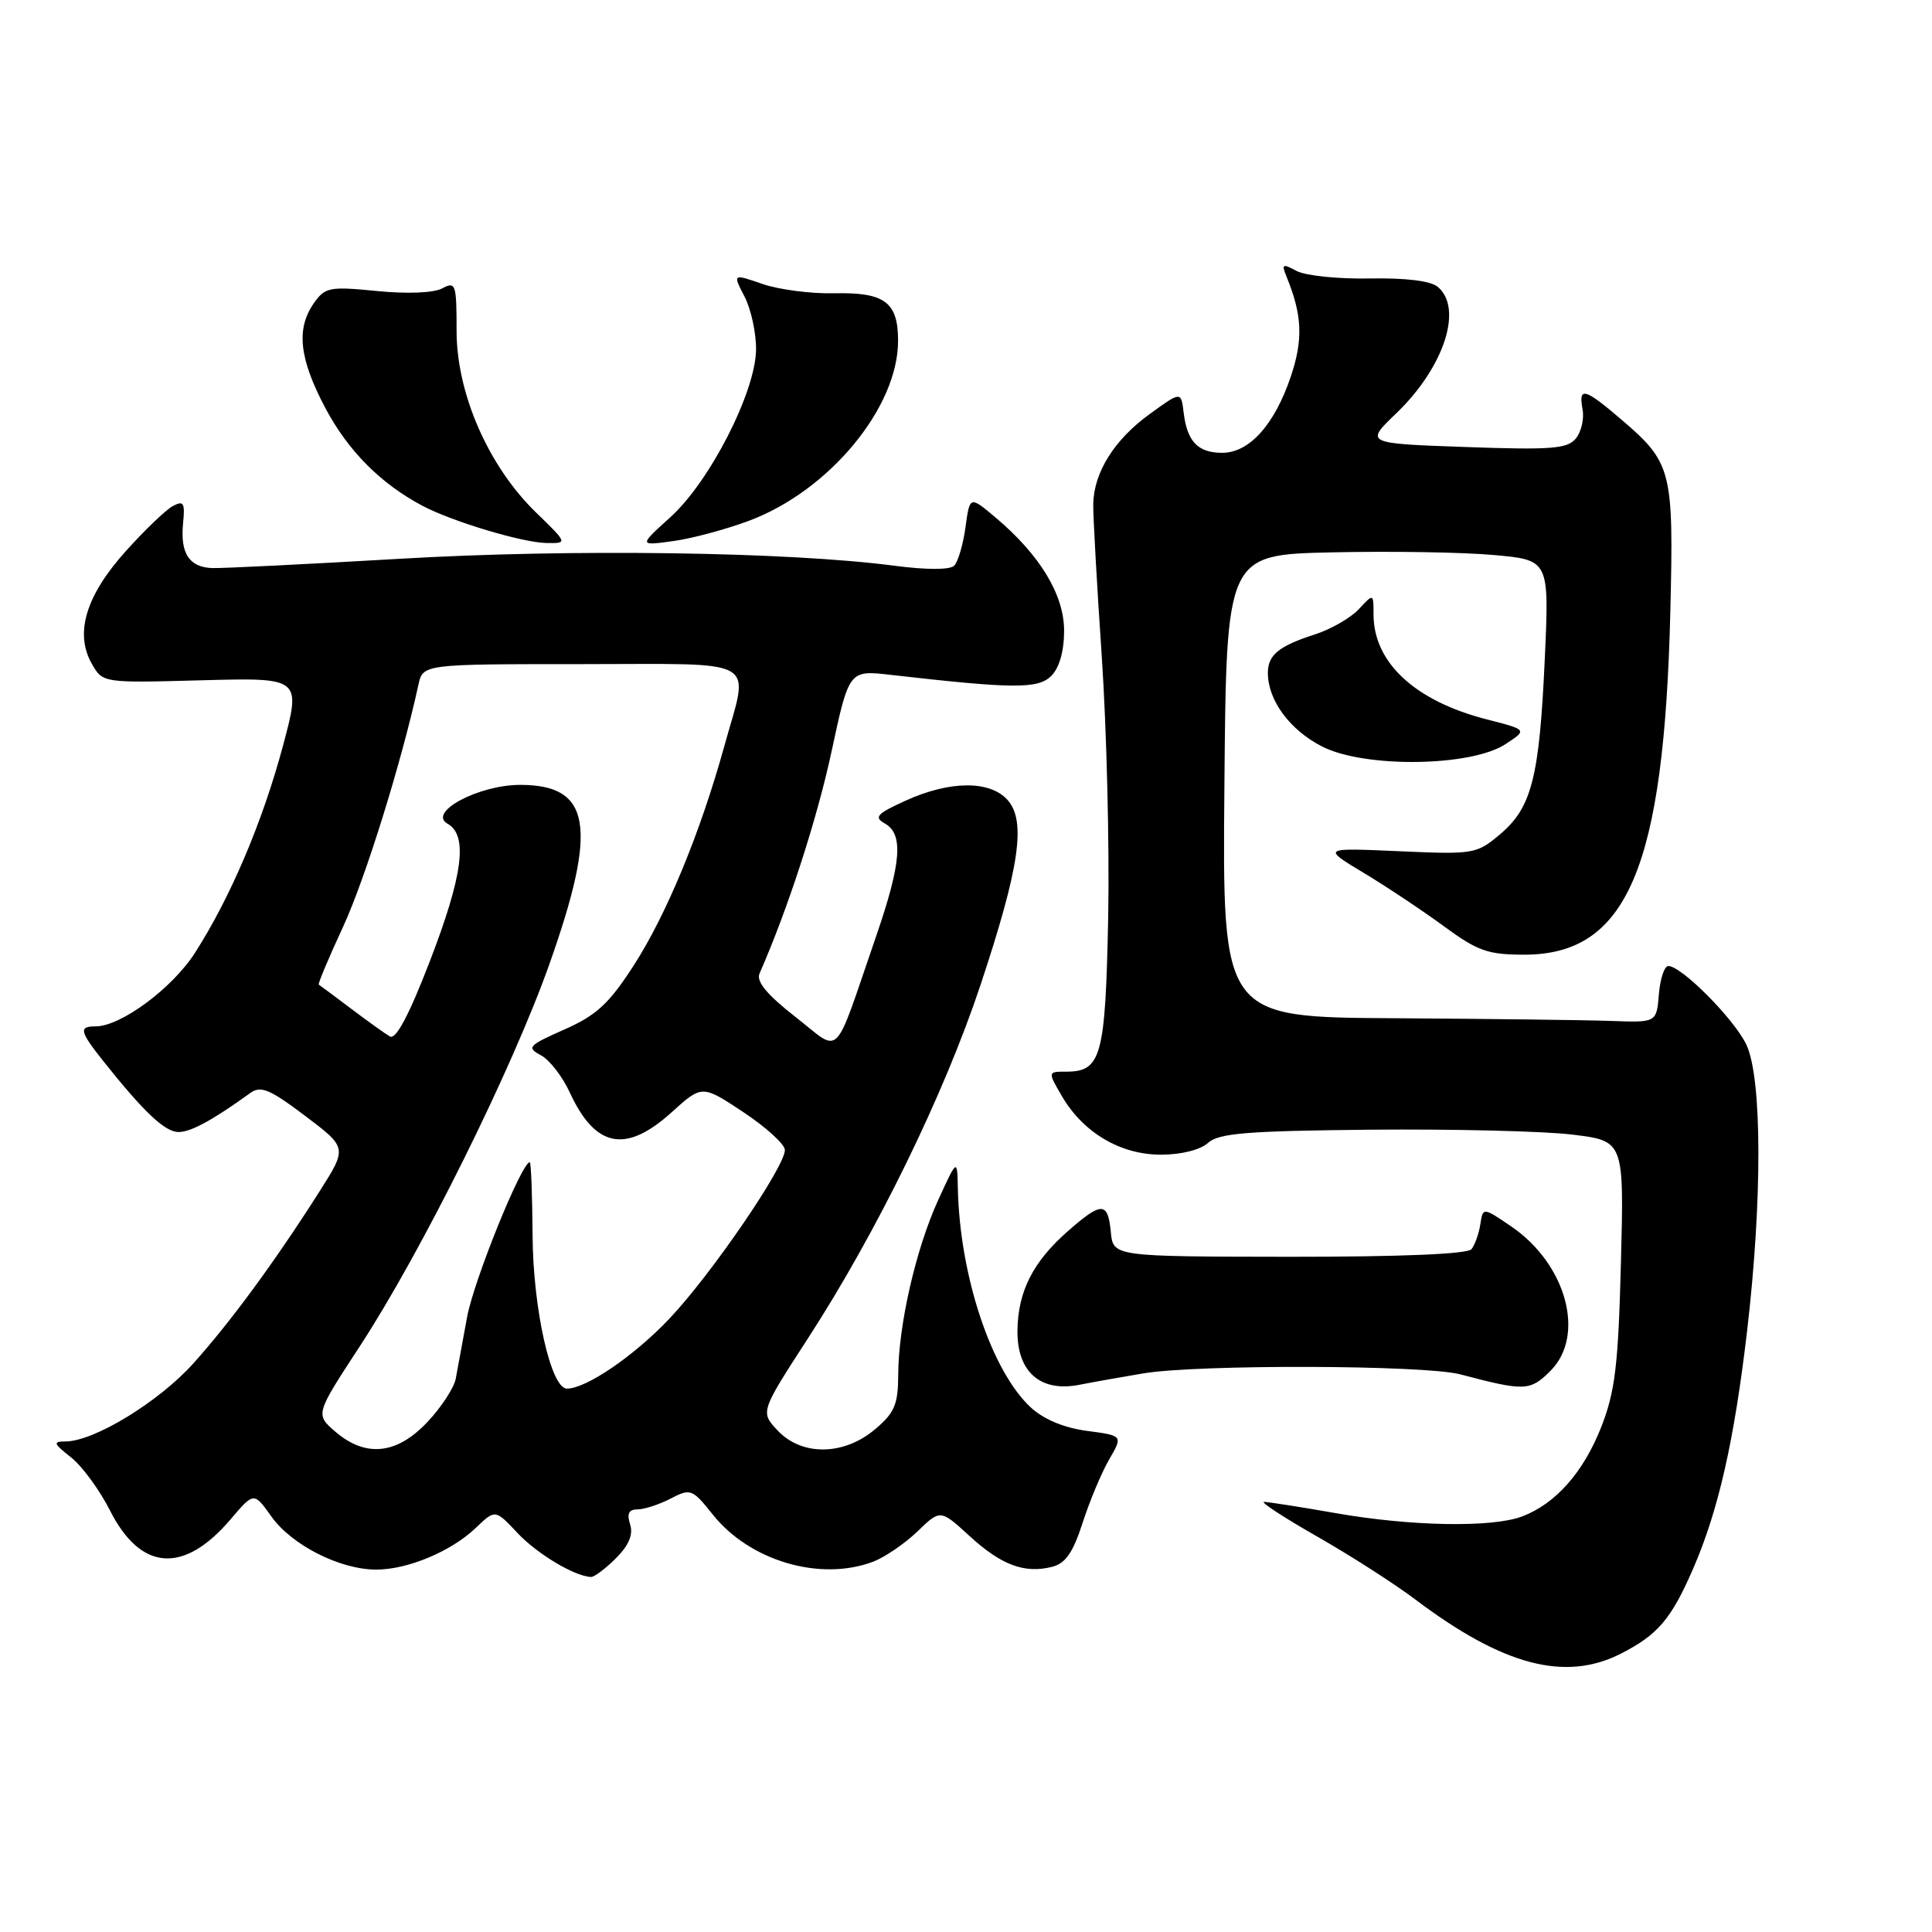 <?xml version="1.0" encoding="UTF-8" standalone="no"?>
<!DOCTYPE svg PUBLIC "-//W3C//DTD SVG 1.1//EN" "http://www.w3.org/Graphics/SVG/1.1/DTD/svg11.dtd" >
<svg xmlns="http://www.w3.org/2000/svg" xmlns:xlink="http://www.w3.org/1999/xlink" version="1.1" viewBox="0 0 256 256">
 <g >
 <path fill="currentColor"
d=" M 214.79 219.11 C 219.66 216.62 221.43 214.55 224.30 207.97 C 227.69 200.21 229.79 190.97 231.51 176.27 C 233.53 158.96 233.49 142.82 231.40 138.42 C 229.79 135.03 222.81 128.00 221.06 128.00 C 220.54 128.00 219.98 129.69 219.81 131.75 C 219.50 135.50 219.50 135.50 213.50 135.28 C 210.20 135.16 197.26 135.00 184.74 134.92 C 161.97 134.79 161.97 134.79 162.24 104.15 C 162.50 73.50 162.50 73.50 176.50 73.19 C 184.20 73.02 193.83 73.17 197.90 73.54 C 205.29 74.20 205.29 74.20 204.69 87.35 C 203.97 103.08 202.96 107.01 198.75 110.56 C 195.65 113.17 195.27 113.23 185.37 112.79 C 175.18 112.34 175.18 112.34 180.68 115.65 C 183.71 117.47 188.49 120.66 191.32 122.73 C 195.79 126.02 197.16 126.50 201.97 126.50 C 215.61 126.50 220.50 115.00 221.33 81.00 C 221.78 62.32 221.53 61.32 214.85 55.60 C 209.94 51.40 209.13 51.19 209.70 54.25 C 209.93 55.49 209.53 57.22 208.81 58.10 C 207.69 59.47 205.57 59.64 194.17 59.23 C 180.85 58.76 180.85 58.76 185.04 54.74 C 191.36 48.66 193.91 40.83 190.50 38.00 C 189.55 37.21 186.21 36.81 181.47 36.90 C 177.34 36.98 172.99 36.53 171.82 35.91 C 169.94 34.90 169.79 34.98 170.46 36.63 C 172.56 41.74 172.70 44.99 171.02 49.95 C 168.86 56.31 165.53 60.00 161.95 60.00 C 158.73 60.00 157.30 58.51 156.84 54.67 C 156.50 51.84 156.50 51.84 152.29 54.90 C 147.65 58.27 144.94 62.60 144.86 66.78 C 144.83 68.28 145.34 77.38 145.99 87.00 C 146.64 96.62 147.02 112.19 146.84 121.60 C 146.47 140.00 145.93 142.00 141.29 142.00 C 138.82 142.00 138.82 142.00 140.71 145.25 C 143.54 150.09 148.46 153.00 153.82 153.00 C 156.51 153.00 159.04 152.37 160.07 151.44 C 161.49 150.15 165.25 149.85 181.64 149.69 C 192.56 149.59 204.58 149.88 208.35 150.34 C 215.20 151.18 215.20 151.18 214.78 167.34 C 214.43 180.92 214.01 184.39 212.18 189.07 C 209.81 195.09 206.13 199.26 201.68 200.94 C 197.70 202.44 186.95 202.25 177.00 200.50 C 172.32 199.68 168.05 199.01 167.50 199.01 C 166.95 199.01 170.10 201.07 174.50 203.58 C 178.90 206.09 184.75 209.84 187.51 211.92 C 199.16 220.71 207.39 222.88 214.79 219.11 Z  M 81.61 206.48 C 83.33 204.76 83.93 203.34 83.49 201.98 C 83.04 200.56 83.32 200.00 84.48 200.00 C 85.37 200.00 87.34 199.36 88.86 198.57 C 91.51 197.20 91.73 197.28 94.44 200.68 C 99.35 206.84 108.67 209.58 115.68 206.94 C 117.23 206.35 119.87 204.55 121.55 202.94 C 124.60 199.99 124.60 199.99 128.45 203.51 C 132.66 207.38 135.74 208.53 139.38 207.62 C 141.19 207.17 142.17 205.75 143.46 201.76 C 144.39 198.87 145.98 195.09 146.98 193.37 C 148.80 190.23 148.80 190.23 144.03 189.60 C 140.97 189.19 138.29 188.07 136.57 186.48 C 131.37 181.65 127.18 169.07 126.92 157.50 C 126.84 153.50 126.84 153.50 124.32 159.00 C 121.36 165.47 119.04 175.60 119.02 182.16 C 119.00 186.13 118.54 187.21 115.92 189.41 C 111.79 192.89 106.24 192.95 103.04 189.55 C 100.74 187.09 100.74 187.09 107.07 177.32 C 116.23 163.18 125.09 145.02 129.91 130.55 C 135.11 114.91 136.00 108.76 133.49 105.98 C 131.14 103.39 125.85 103.43 120.00 106.09 C 116.17 107.83 115.76 108.28 117.25 109.12 C 119.74 110.51 119.44 114.34 116.09 124.06 C 110.30 140.85 111.59 139.57 105.39 134.74 C 101.63 131.80 100.18 130.05 100.64 129.00 C 104.38 120.49 108.26 108.55 110.17 99.64 C 112.50 88.79 112.50 88.79 118.00 89.42 C 134.27 91.28 137.55 91.31 139.30 89.56 C 140.37 88.49 141.00 86.27 141.00 83.58 C 141.00 78.81 137.81 73.54 131.90 68.56 C 128.50 65.70 128.50 65.70 127.93 69.87 C 127.62 72.16 126.94 74.45 126.43 74.96 C 125.86 75.52 122.76 75.52 118.50 74.96 C 104.44 73.12 75.71 72.71 53.00 74.04 C 40.62 74.76 29.43 75.32 28.12 75.27 C 25.07 75.17 23.86 73.31 24.26 69.33 C 24.53 66.63 24.33 66.29 22.91 67.05 C 21.99 67.54 19.17 70.24 16.65 73.05 C 11.38 78.91 9.87 83.91 12.16 87.94 C 13.61 90.50 13.61 90.50 26.76 90.14 C 39.91 89.79 39.91 89.79 37.49 98.84 C 34.80 108.89 30.52 118.95 25.84 126.25 C 22.81 130.97 16.01 136.00 12.66 136.00 C 10.40 136.00 10.55 136.66 13.75 140.68 C 19.12 147.42 21.87 150.00 23.67 150.00 C 25.31 149.99 28.21 148.41 33.16 144.83 C 34.55 143.82 35.74 144.32 40.42 147.85 C 46.01 152.07 46.01 152.07 42.39 157.79 C 36.49 167.08 30.56 175.16 25.61 180.67 C 21.02 185.77 12.45 191.00 8.67 191.00 C 6.98 191.00 7.08 191.27 9.40 193.10 C 10.87 194.25 13.19 197.42 14.57 200.14 C 18.65 208.20 24.35 208.61 30.57 201.30 C 33.64 197.69 33.64 197.69 35.97 200.96 C 38.65 204.72 45.00 207.95 49.78 207.98 C 53.97 208.01 59.78 205.58 63.06 202.44 C 65.62 199.99 65.62 199.99 68.56 203.12 C 71.17 205.90 76.10 208.85 78.30 208.96 C 78.73 208.98 80.22 207.87 81.61 206.48 Z  M 151.50 181.98 C 158.75 180.77 188.81 180.86 193.50 182.11 C 202.03 184.36 202.75 184.34 205.44 181.65 C 210.13 176.96 207.57 167.51 200.25 162.51 C 196.50 159.96 196.50 159.96 196.15 162.23 C 195.96 163.48 195.43 164.96 194.97 165.53 C 194.44 166.17 185.55 166.54 170.81 166.53 C 147.50 166.50 147.50 166.50 147.19 163.25 C 146.80 159.21 145.99 159.19 141.48 163.15 C 136.88 167.19 134.89 171.11 134.82 176.27 C 134.74 181.76 137.84 184.50 142.98 183.50 C 144.91 183.12 148.75 182.44 151.50 181.98 Z  M 199.49 98.60 C 202.39 96.70 202.39 96.70 197.03 95.33 C 187.49 92.89 182.00 87.80 182.00 81.41 C 182.00 78.62 182.00 78.62 180.05 80.72 C 178.97 81.87 176.39 83.36 174.30 84.04 C 169.44 85.60 168.00 86.78 168.00 89.17 C 168.00 92.80 170.92 96.75 175.21 98.93 C 180.86 101.79 194.92 101.60 199.49 98.60 Z  M 71.03 67.91 C 64.72 61.79 60.50 52.15 60.50 43.85 C 60.50 37.63 60.38 37.26 58.60 38.21 C 57.47 38.82 53.96 38.96 49.94 38.56 C 43.66 37.94 43.07 38.06 41.59 40.17 C 39.20 43.58 39.65 47.57 43.16 54.16 C 46.17 59.79 50.47 64.11 56.00 67.03 C 59.90 69.10 69.20 71.89 72.37 71.95 C 75.24 72.00 75.24 72.00 71.03 67.91 Z  M 99.26 69.00 C 109.87 65.03 119.00 54.01 119.00 45.16 C 119.00 40.02 117.23 38.71 110.49 38.86 C 107.47 38.93 103.22 38.38 101.04 37.63 C 97.08 36.26 97.08 36.26 98.66 39.31 C 99.52 40.98 100.21 44.15 100.18 46.36 C 100.10 51.98 94.03 63.84 88.82 68.54 C 84.64 72.32 84.64 72.32 89.18 71.70 C 91.68 71.36 96.21 70.14 99.26 69.00 Z  M 44.44 189.71 C 41.78 187.41 41.78 187.41 47.63 178.46 C 55.86 165.88 67.88 141.65 72.82 127.69 C 79.24 109.53 78.33 104.00 68.92 104.00 C 63.39 104.01 56.61 107.64 59.31 109.15 C 62.04 110.68 61.34 116.02 56.92 127.46 C 54.20 134.51 52.45 137.80 51.67 137.34 C 51.03 136.97 48.70 135.30 46.50 133.64 C 44.30 131.98 42.38 130.55 42.24 130.47 C 42.10 130.38 43.55 126.92 45.47 122.78 C 48.41 116.40 53.18 101.08 55.44 90.75 C 56.04 88.00 56.04 88.00 77.02 88.00 C 101.15 88.00 99.28 86.92 95.96 98.92 C 92.77 110.43 88.30 121.22 83.95 127.96 C 80.68 133.02 79.02 134.54 74.77 136.42 C 70.00 138.53 69.75 138.80 71.66 139.82 C 72.81 140.43 74.52 142.63 75.48 144.72 C 78.88 152.10 82.91 152.89 89.01 147.37 C 93.03 143.74 93.03 143.74 98.52 147.38 C 101.53 149.38 104.00 151.63 104.00 152.38 C 104.00 154.62 94.26 168.85 88.70 174.73 C 84.03 179.66 77.68 184.00 75.12 184.00 C 73.00 184.00 70.64 173.48 70.57 163.75 C 70.53 158.39 70.37 154.01 70.20 154.00 C 69.13 153.99 62.79 169.63 61.89 174.53 C 61.28 177.81 60.61 181.48 60.39 182.68 C 60.17 183.88 58.48 186.47 56.63 188.43 C 52.58 192.73 48.46 193.16 44.44 189.71 Z "/>
</g>
</svg>
